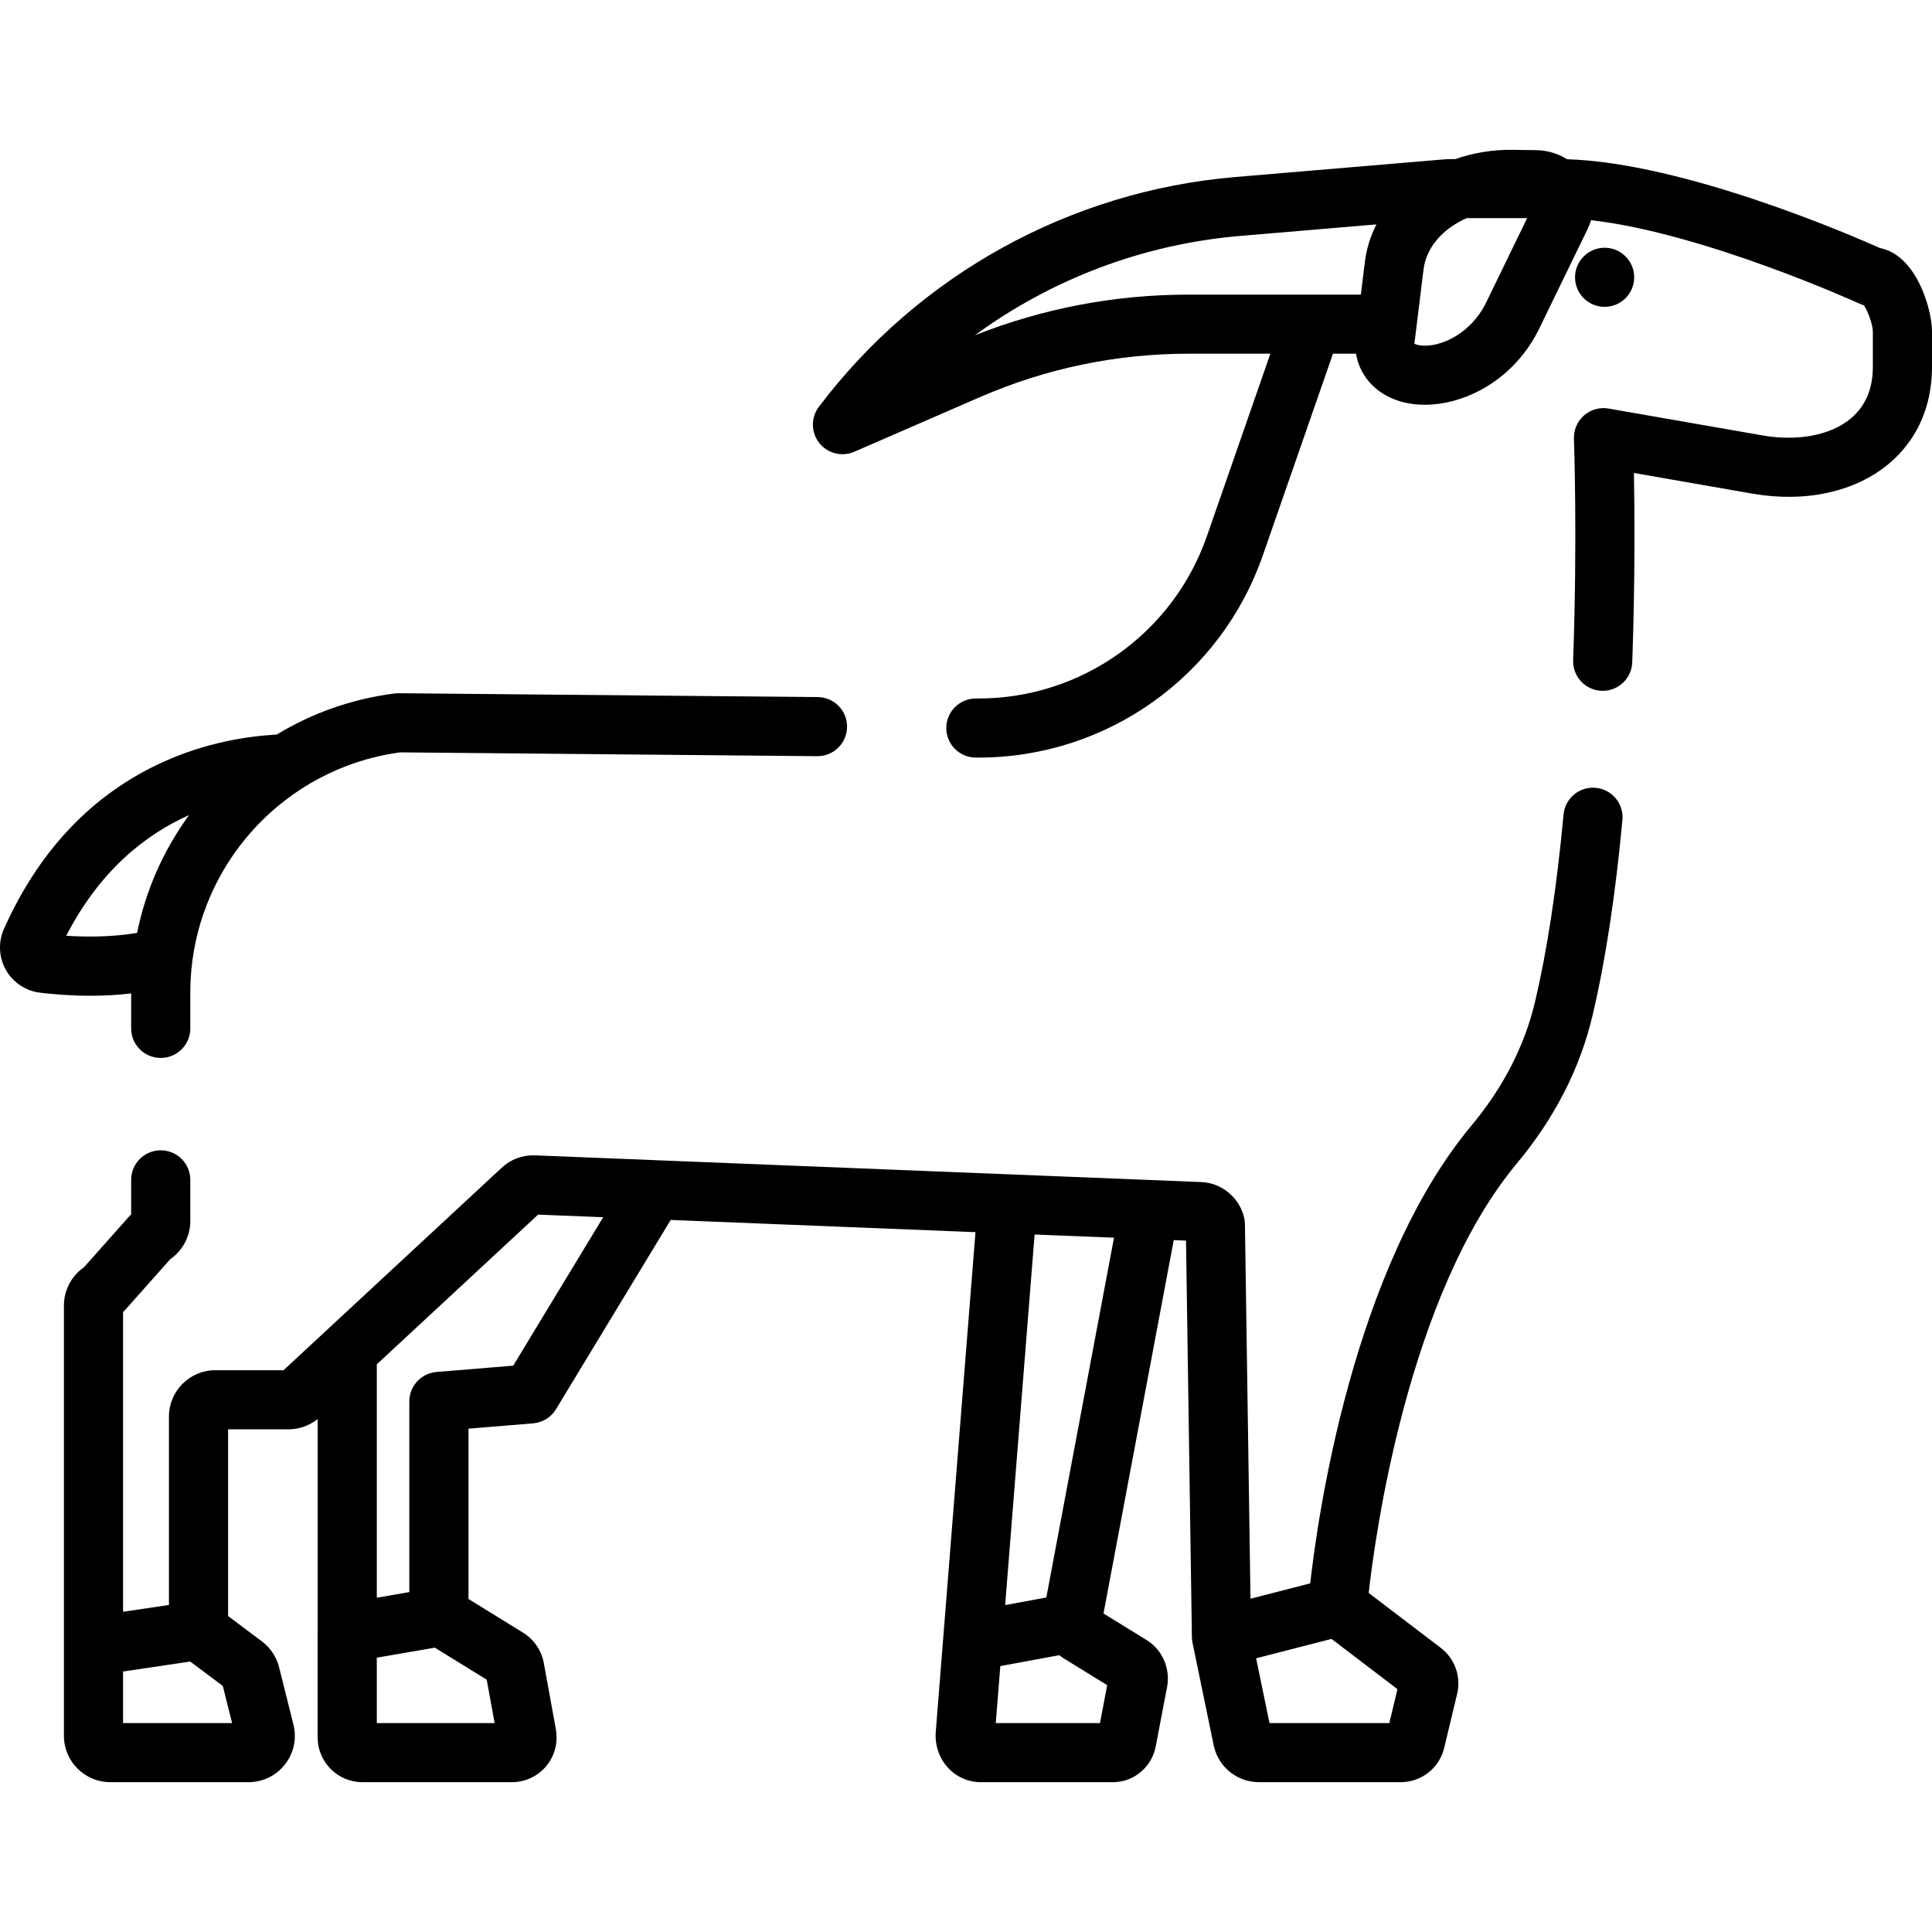 <?xml version="1.0" encoding="iso-8859-1"?>
<!-- Generator: Adobe Illustrator 19.0.0, SVG Export Plug-In . SVG Version: 6.00 Build 0)  -->
<svg version="1.1" id="Layer_1" xmlns="http://www.w3.org/2000/svg" xmlns:xlink="http://www.w3.org/1999/xlink" x="0px" y="0px"
	 viewBox="0 0 512.003 512.003" style="enable-background:new 0 0 512.003 512.003;" xml:space="preserve">
<g>
	<g>
		<path d="M216.718,184.736l-111.105-1.023c-0.345,0.01-0.7,0.022-1.055,0.064c-11.358,1.441-21.932,5.251-31.222,10.889
			c-7.889,0.439-18.787,2.129-30.124,7.277c-18.62,8.435-32.81,23.314-42.162,44.215c-1.567,3.497-1.369,7.58,0.522,10.909
			c1.891,3.321,5.277,5.565,9.07,6.014c3.73,0.449,8.286,0.805,13.281,0.805c3.448-0.001,7.105-0.168,10.836-0.607v9.26
			c0,4.333,3.5,7.83,7.837,7.83c4.326,0,7.837-3.497,7.837-7.83v-9.573c0-1.096,0.031-2.182,0.084-3.257
			c0.355-6.974,1.829-13.677,4.274-19.92c3.971-10.2,10.491-19.188,18.819-26.133c5.329-4.437,11.4-8.037,18.024-10.586
			c4.556-1.753,9.373-3.006,14.388-3.685l110.551,1.014h0.073c4.295,0,7.795-3.466,7.837-7.768
			C224.523,188.307,221.044,184.768,216.718,184.736z M36.336,247.232c-6.823,1.138-13.615,1.097-18.787,0.762
			c8.923-17.319,21.023-26.841,32.559-31.989C43.41,225.171,38.635,235.789,36.336,247.232z"/>
	</g>
</g>
<g>
	<g>
		<path d="M422.887,208.782c-4.3-0.415-8.127,2.766-8.527,7.074c-1.797,19.323-4.344,36.036-7.57,49.674
			c-2.754,11.639-8.418,22.659-16.832,32.752c-31.594,37.886-40.824,104.228-42.731,121.327l-15.833,4.074l-1.472-99.311
			c-0.008-0.569-0.078-1.137-0.21-1.691c-1.279-5.385-6.035-9.264-11.489-9.427l-176.468-7.074
			c-3.312-0.111-6.438,1.067-8.796,3.285L86.492,352.59c-0.005,0.005-0.01,0.009-0.016,0.015l-11.33,10.515H57.068
			c-6.78,0-12.296,5.512-12.296,12.288v49.926l-12.158,1.808v-79.439c0.203-0.186,0.397-0.381,0.581-0.588l11.913-13.406
			c3.286-2.267,5.324-6.053,5.324-10.114v-10.918c0-4.326-3.508-7.83-7.837-7.83c-4.329,0-7.837,3.505-7.837,7.83v9.156
			c-0.203,0.186-0.397,0.381-0.58,0.588l-11.914,13.407c-3.285,2.267-5.324,6.057-5.324,10.123v90.274v23.783v0.01
			c0,6.77,5.511,12.278,12.286,12.278h36.619c3.805,0,7.33-1.716,9.673-4.706c2.347-2.995,3.168-6.833,2.249-10.547l-3.799-15.187
			c-0.672-2.721-2.285-5.154-4.555-6.864l-8.967-6.724v-49.486h16.019c2.83,0,5.533-0.968,7.719-2.727v56.57
			c0,0.03-0.004,0.061-0.004,0.091v27.726c0,6.537,5.322,11.855,11.864,11.855h39.61h0.003c3.533,0,6.854-1.557,9.115-4.273
			c2.086-2.505,3.018-5.722,2.649-8.911c-0.03-0.265-0.052-0.531-0.1-0.796l-3.209-17.626c-0.033-0.188-0.088-0.369-0.131-0.553
			c-0.05-0.217-0.091-0.438-0.154-0.651c-0.04-0.135-0.094-0.262-0.138-0.395c-0.086-0.258-0.166-0.518-0.27-0.769
			c-0.091-0.22-0.201-0.432-0.305-0.646c-0.074-0.153-0.137-0.31-0.217-0.459c-0.974-1.817-2.419-3.377-4.22-4.504l-14.524-8.97
			v-45.13l17.132-1.413c2.504-0.206,4.758-1.599,6.059-3.748L177.74,323.3l80.773,3.238l-10.52,132.369
			c-0.11,1.252-0.024,2.5,0.23,3.705c0.013,0.058,0.018,0.117,0.03,0.176c0.026,0.115,0.066,0.227,0.095,0.341
			c0.502,1.971,1.463,3.808,2.849,5.32c2.241,2.447,5.403,3.85,8.675,3.85h0.004h35.098h0.004c0.69,0,1.368-0.064,2.028-0.185
			c4.306-0.787,7.858-4.03,9.057-8.359c0.094-0.333,0.173-0.675,0.239-1.021l1.287-6.757l1.7-8.896
			c0.631-3.35-0.195-6.758-2.123-9.396c-0.876-1.199-1.978-2.24-3.276-3.043l-11.448-7.048l18.615-98.949l3.252,0.131l1.558,105.008
			c0,0.02,0,0.04,0.001,0.06v0.025c0.001,0.07,0.01,0.14,0.013,0.209c0.007,0.172,0.014,0.345,0.032,0.518
			c0.027,0.248,0.065,0.495,0.115,0.739l5.637,27.295c0.015,0.069,0.029,0.138,0.046,0.207c1.308,5.57,6.225,9.462,11.958,9.462
			h37.526c5.513,0,10.257-3.742,11.537-9.095l3.432-14.316c0.039-0.163,0.067-0.327,0.098-0.491
			c0.024-0.121,0.053-0.242,0.073-0.365c0.024-0.147,0.038-0.295,0.055-0.442c0.018-0.139,0.04-0.278,0.052-0.417
			c0.014-0.15,0.016-0.299,0.023-0.449c0.007-0.136,0.019-0.273,0.022-0.409c0.002-0.146-0.006-0.291-0.008-0.436
			c-0.003-0.139-0.001-0.28-0.008-0.418c-0.007-0.133-0.025-0.264-0.037-0.396c-0.014-0.151-0.022-0.301-0.042-0.45
			c-0.031-0.248-0.074-0.493-0.121-0.737c-0.006-0.032-0.01-0.066-0.017-0.098c-0.053-0.265-0.117-0.528-0.189-0.788
			c-0.003-0.011-0.005-0.023-0.008-0.034c-0.678-2.442-2.136-4.657-4.236-6.258l-19.1-14.546
			c1.586-14.236,10.237-79.021,39.273-113.844c9.983-11.973,16.727-25.153,20.044-39.172c3.394-14.345,6.06-31.783,7.923-51.83
			C430.365,212.998,427.197,209.183,422.887,208.782z M61.509,456.633H32.613v-13.659l17.803-2.648l3.573,2.678l5.06,3.795
			L61.509,456.633z M128.988,445.139l2.091,11.494H99.856v0v-17.329l15.384-2.656L128.988,445.139z M136.008,361.919l-20.338,1.676
			c-4.066,0.335-7.193,3.728-7.193,7.804v50.525l-8.62,1.489v-61.852l42.745-39.673l17.249,0.692L136.008,361.919z M293.422,446.589
			l-1.077,5.651l-0.839,4.393h-27.61l1.201-15.105l15.631-2.879c0.036,0.029,0.076,0.052,0.113,0.081
			c0.359,0.287,0.734,0.56,1.13,0.807L293.422,446.589z M277.289,423.356l-10.91,2.009l7.804-98.204l21.043,0.844L277.289,423.356z
			 M370.344,447.643l-2.155,8.99h-31.758l-3.544-17.162l19.973-5.141L370.344,447.643z"/>
	</g>
</g>
<g>
	<g>
		<path d="M498.199,65.73c-7.798-3.484-51.864-22.57-82.916-23.531c-2.4-1.518-5.2-2.366-8.178-2.405l-6.093-0.084
			c-5.294-0.08-10.455,0.748-15.308,2.442h-0.001c-0.115,0-0.235,0.008-0.353,0.01c-0.045,0-0.089-0.002-0.134-0.003
			c-0.825-0.016-1.68,0.011-2.587,0.083l-55.307,4.678c-43.703,3.702-83.912,25.902-110.317,60.909
			c-2.143,2.84-2.1,6.767,0.104,9.56c1.522,1.929,3.811,2.983,6.158,2.983c1.05,0,2.113-0.212,3.123-0.651l33.304-14.473
			c17.557-7.638,36.179-11.512,55.344-11.512h21.623l-16.81,48.326c-8.983,25.814-33.274,43.051-60.573,43.051
			c-0.196,0-0.397-0.001-0.594-0.003c-0.024,0-0.048,0-0.072,0c-4.295,0-7.796,3.459-7.836,7.758
			c-0.04,4.325,3.437,7.862,7.766,7.903c0.247,0.002,0.492,0.003,0.738,0.003c33.97,0,64.201-21.45,75.376-53.57l18.598-53.467h6.1
			c1.092,6.476,6.01,11.438,13.178,13.004c1.626,0.354,3.329,0.529,5.074,0.529c4.83,0,9.988-1.335,14.74-3.884
			c4.963-2.659,11.783-7.856,16.152-17.511l12.286-25.28c0.354-0.732,0.635-1.484,0.856-2.243
			c29.975,3.412,70.713,21.921,71.163,22.126c0.373,0.171,0.76,0.312,1.154,0.422c1.073,1.568,2.373,5.247,2.373,6.95v9.344
			c0,5.841-1.959,10.448-5.824,13.693c-5.301,4.455-14.063,6.14-23.432,4.507l-40.783-7.12c-2.326-0.406-4.72,0.259-6.502,1.814
			c-1.783,1.554-2.766,3.83-2.678,6.192c0.01,0.257,0.949,26.109-0.208,58.69c-0.154,4.323,3.229,7.949,7.554,8.102
			c0.095,0.003,0.189,0.005,0.283,0.005c4.199,0,7.677-3.326,7.826-7.553c0.751-21.143,0.632-39.554,0.446-50.18l31.368,5.477
			c14.081,2.452,27.282-0.444,36.213-7.946c7.466-6.27,11.411-15.151,11.411-25.68v-9.344C512,81.916,507.865,67.595,498.199,65.73z
			 M361.705,69.437l-1.066,8.641h-45.607c-19.55,0-38.592,3.622-56.68,10.771c20.378-14.908,44.665-24.154,70.29-26.323
			l36.132-3.057C363.185,62.575,362.139,65.926,361.705,69.437z M394.346,79.137c-0.034,0.072-0.068,0.145-0.101,0.217
			c-3.351,7.47-9.533,11.102-14.2,12.011c-2.841,0.55-4.654,0.047-5.216-0.288l0.521-4.204c0.001-0.006,0-0.013,0.001-0.018
			l1.91-15.502c0.7-5.663,4.933-10.66,11.395-13.54h16.054L394.346,79.137z"/>
	</g>
</g>
<g>
	<g>
		<ellipse cx="425.242" cy="73.487" rx="7.837" ry="7.83"/>
	</g>
</g>
<g>
</g>
<g>
</g>
<g>
</g>
<g>
</g>
<g>
</g>
<g>
</g>
<g>
</g>
<g>
</g>
<g>
</g>
<g>
</g>
<g>
</g>
<g>
</g>
<g>
</g>
<g>
</g>
<g>
</g>
</svg>
